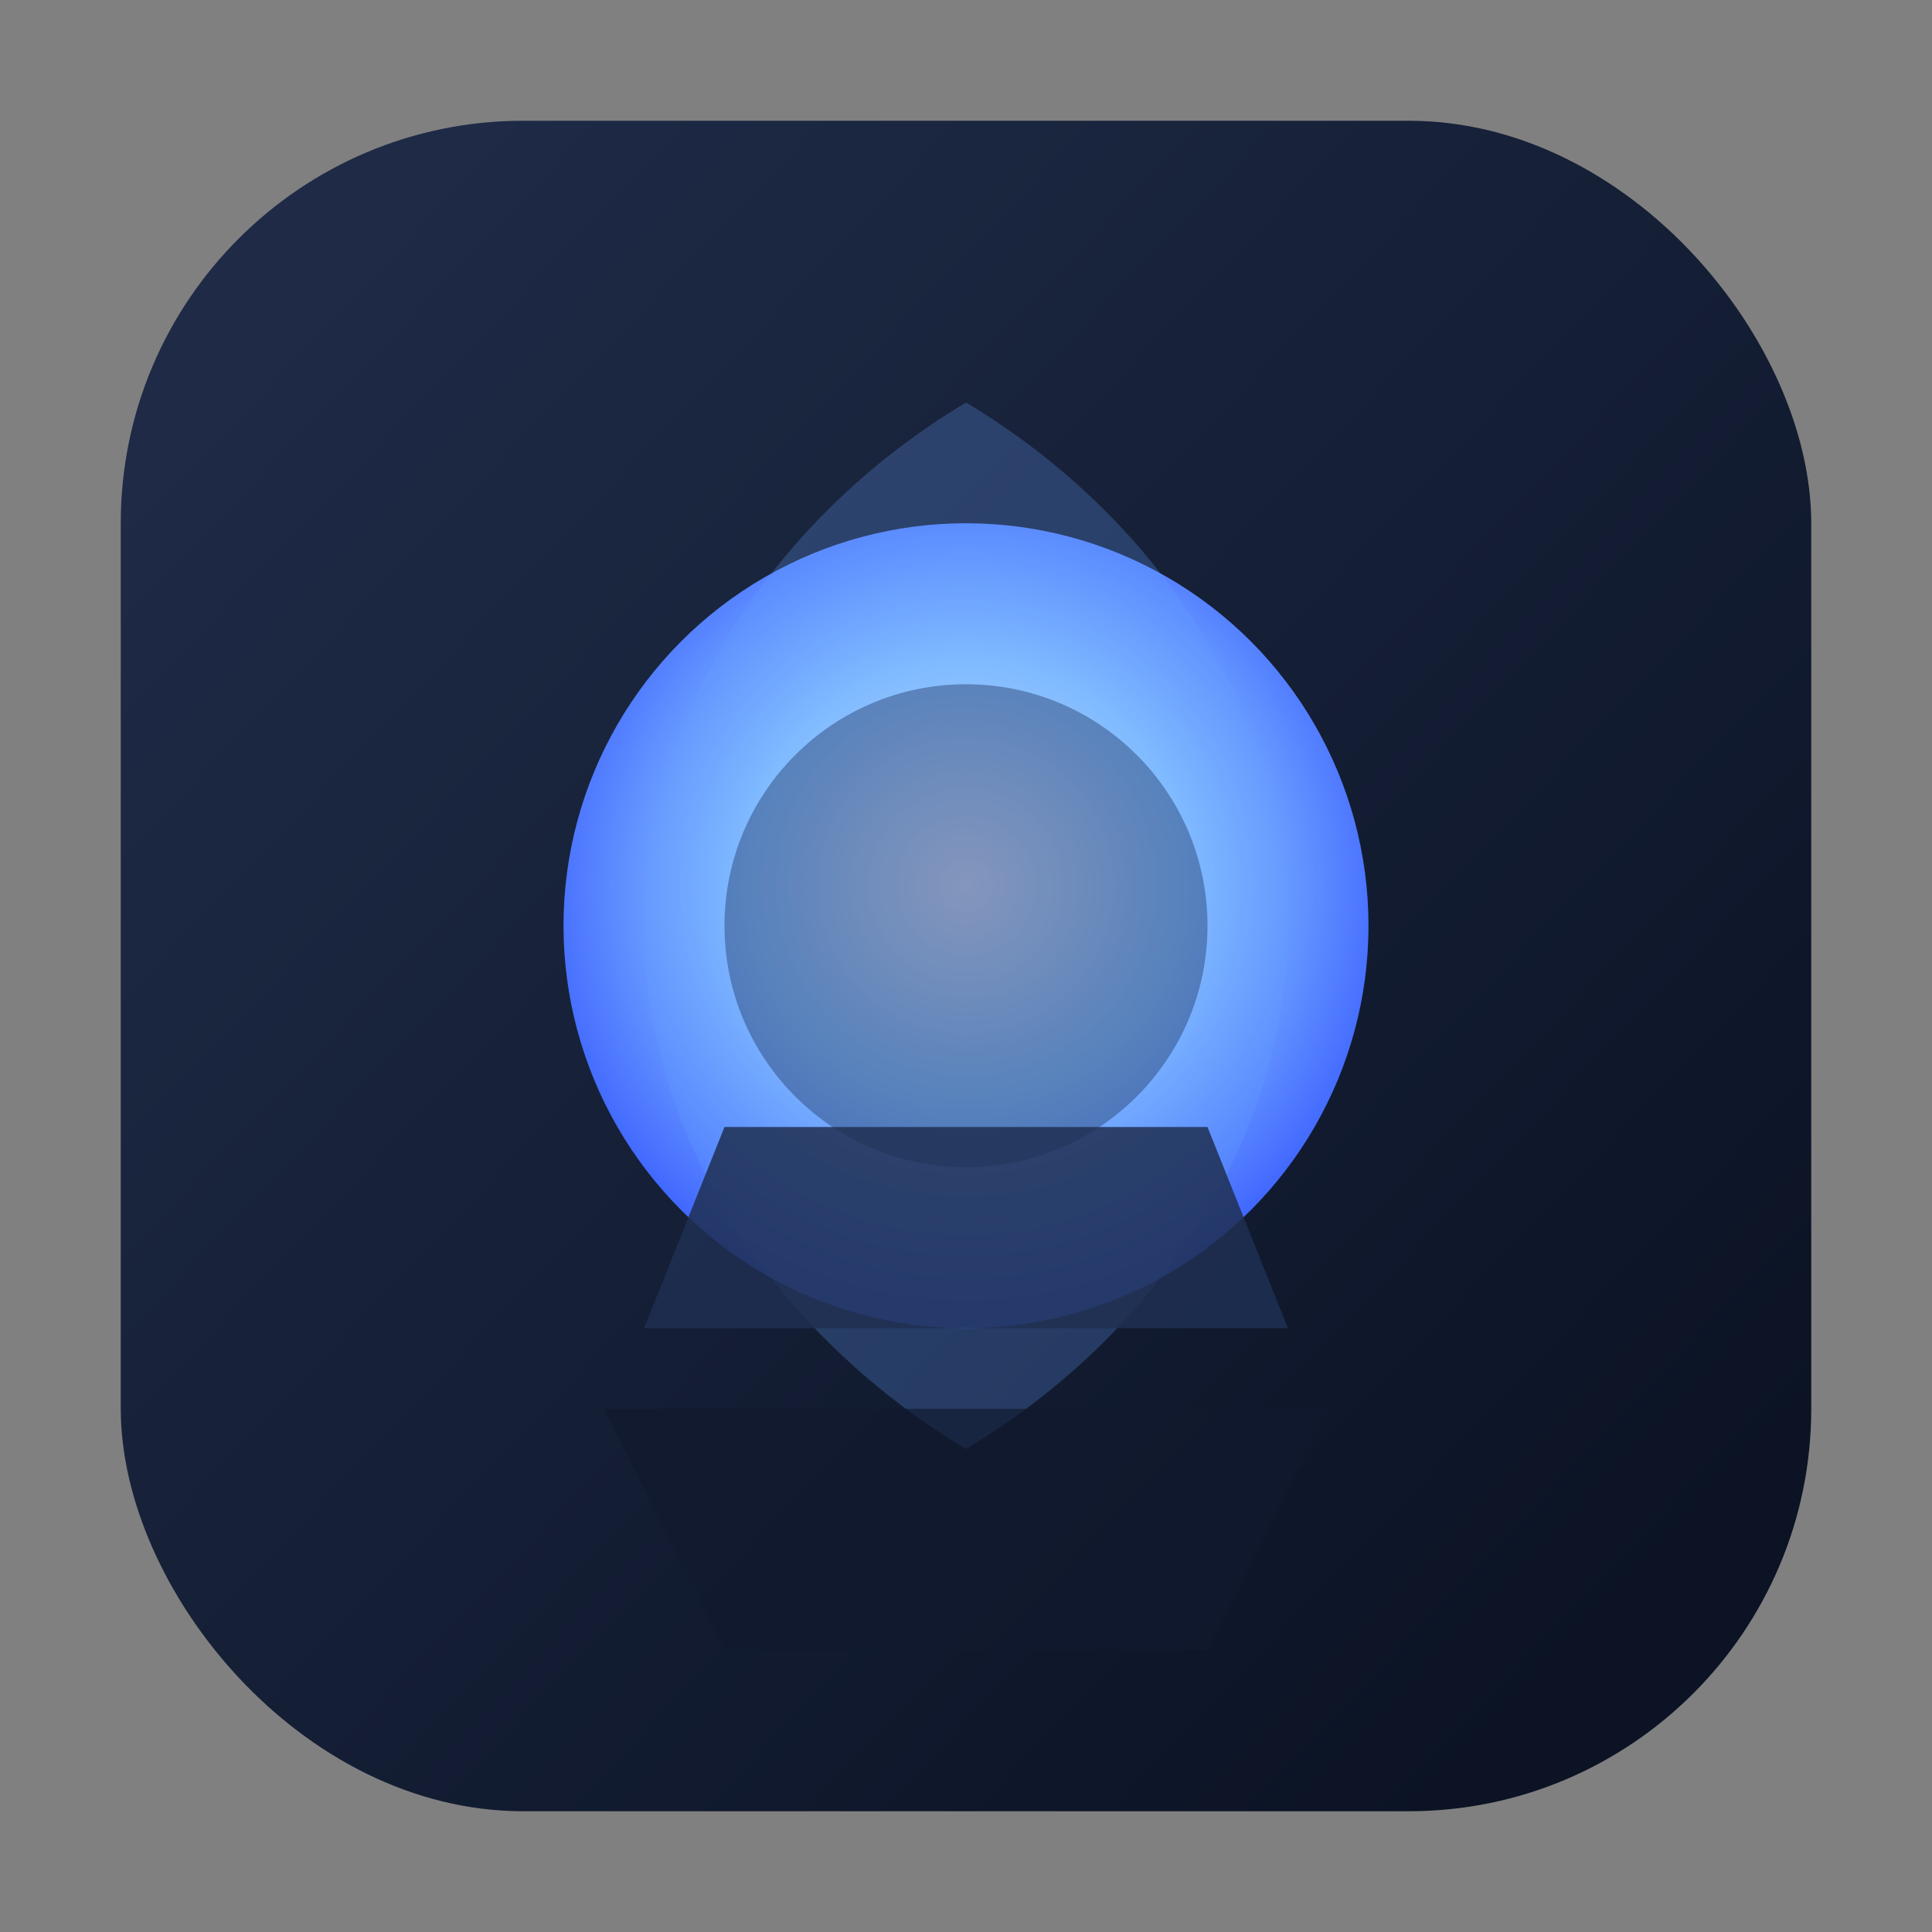 <svg xmlns="http://www.w3.org/2000/svg" viewBox="0 0 96 96">
  <rect x="0" y="0" width="96" height="96" fill="#808080" stroke="none"/>
  <defs>
    <linearGradient id="fusion-bg" x1="10%" y1="12%" x2="90%" y2="88%">
      <stop offset="0" stop-color="#1e2a46" />
      <stop offset="1" stop-color="#0b1324" />
    </linearGradient>
    <radialGradient id="fusion-core" cx="50%" cy="45%" r="55%">
      <stop offset="0" stop-color="#f8f6ff" />
      <stop offset="0.5" stop-color="#8ac4ff" />
      <stop offset="1" stop-color="#3d63ff" />
    </radialGradient>
  </defs>
  <rect x="6" y="6" width="84" height="84" rx="20" fill="url(#fusion-bg)" />
  <circle cx="48" cy="46" r="20" fill="url(#fusion-core)" />
  <circle cx="48" cy="46" r="12" fill="#101c3a" opacity="0.45" />
  <path d="M48 20c10 6 16 16 16 26s-6 20-16 26c-10-6-16-16-16-26s6-20 16-26z" fill="#65a0ff" opacity="0.25" />
  <path d="M30 70h36l-6 12H36z" fill="#111a2f" opacity="0.65" />
  <path d="M32 66h32l-4-10H36z" fill="#1f2f52" opacity="0.85" />
</svg>
